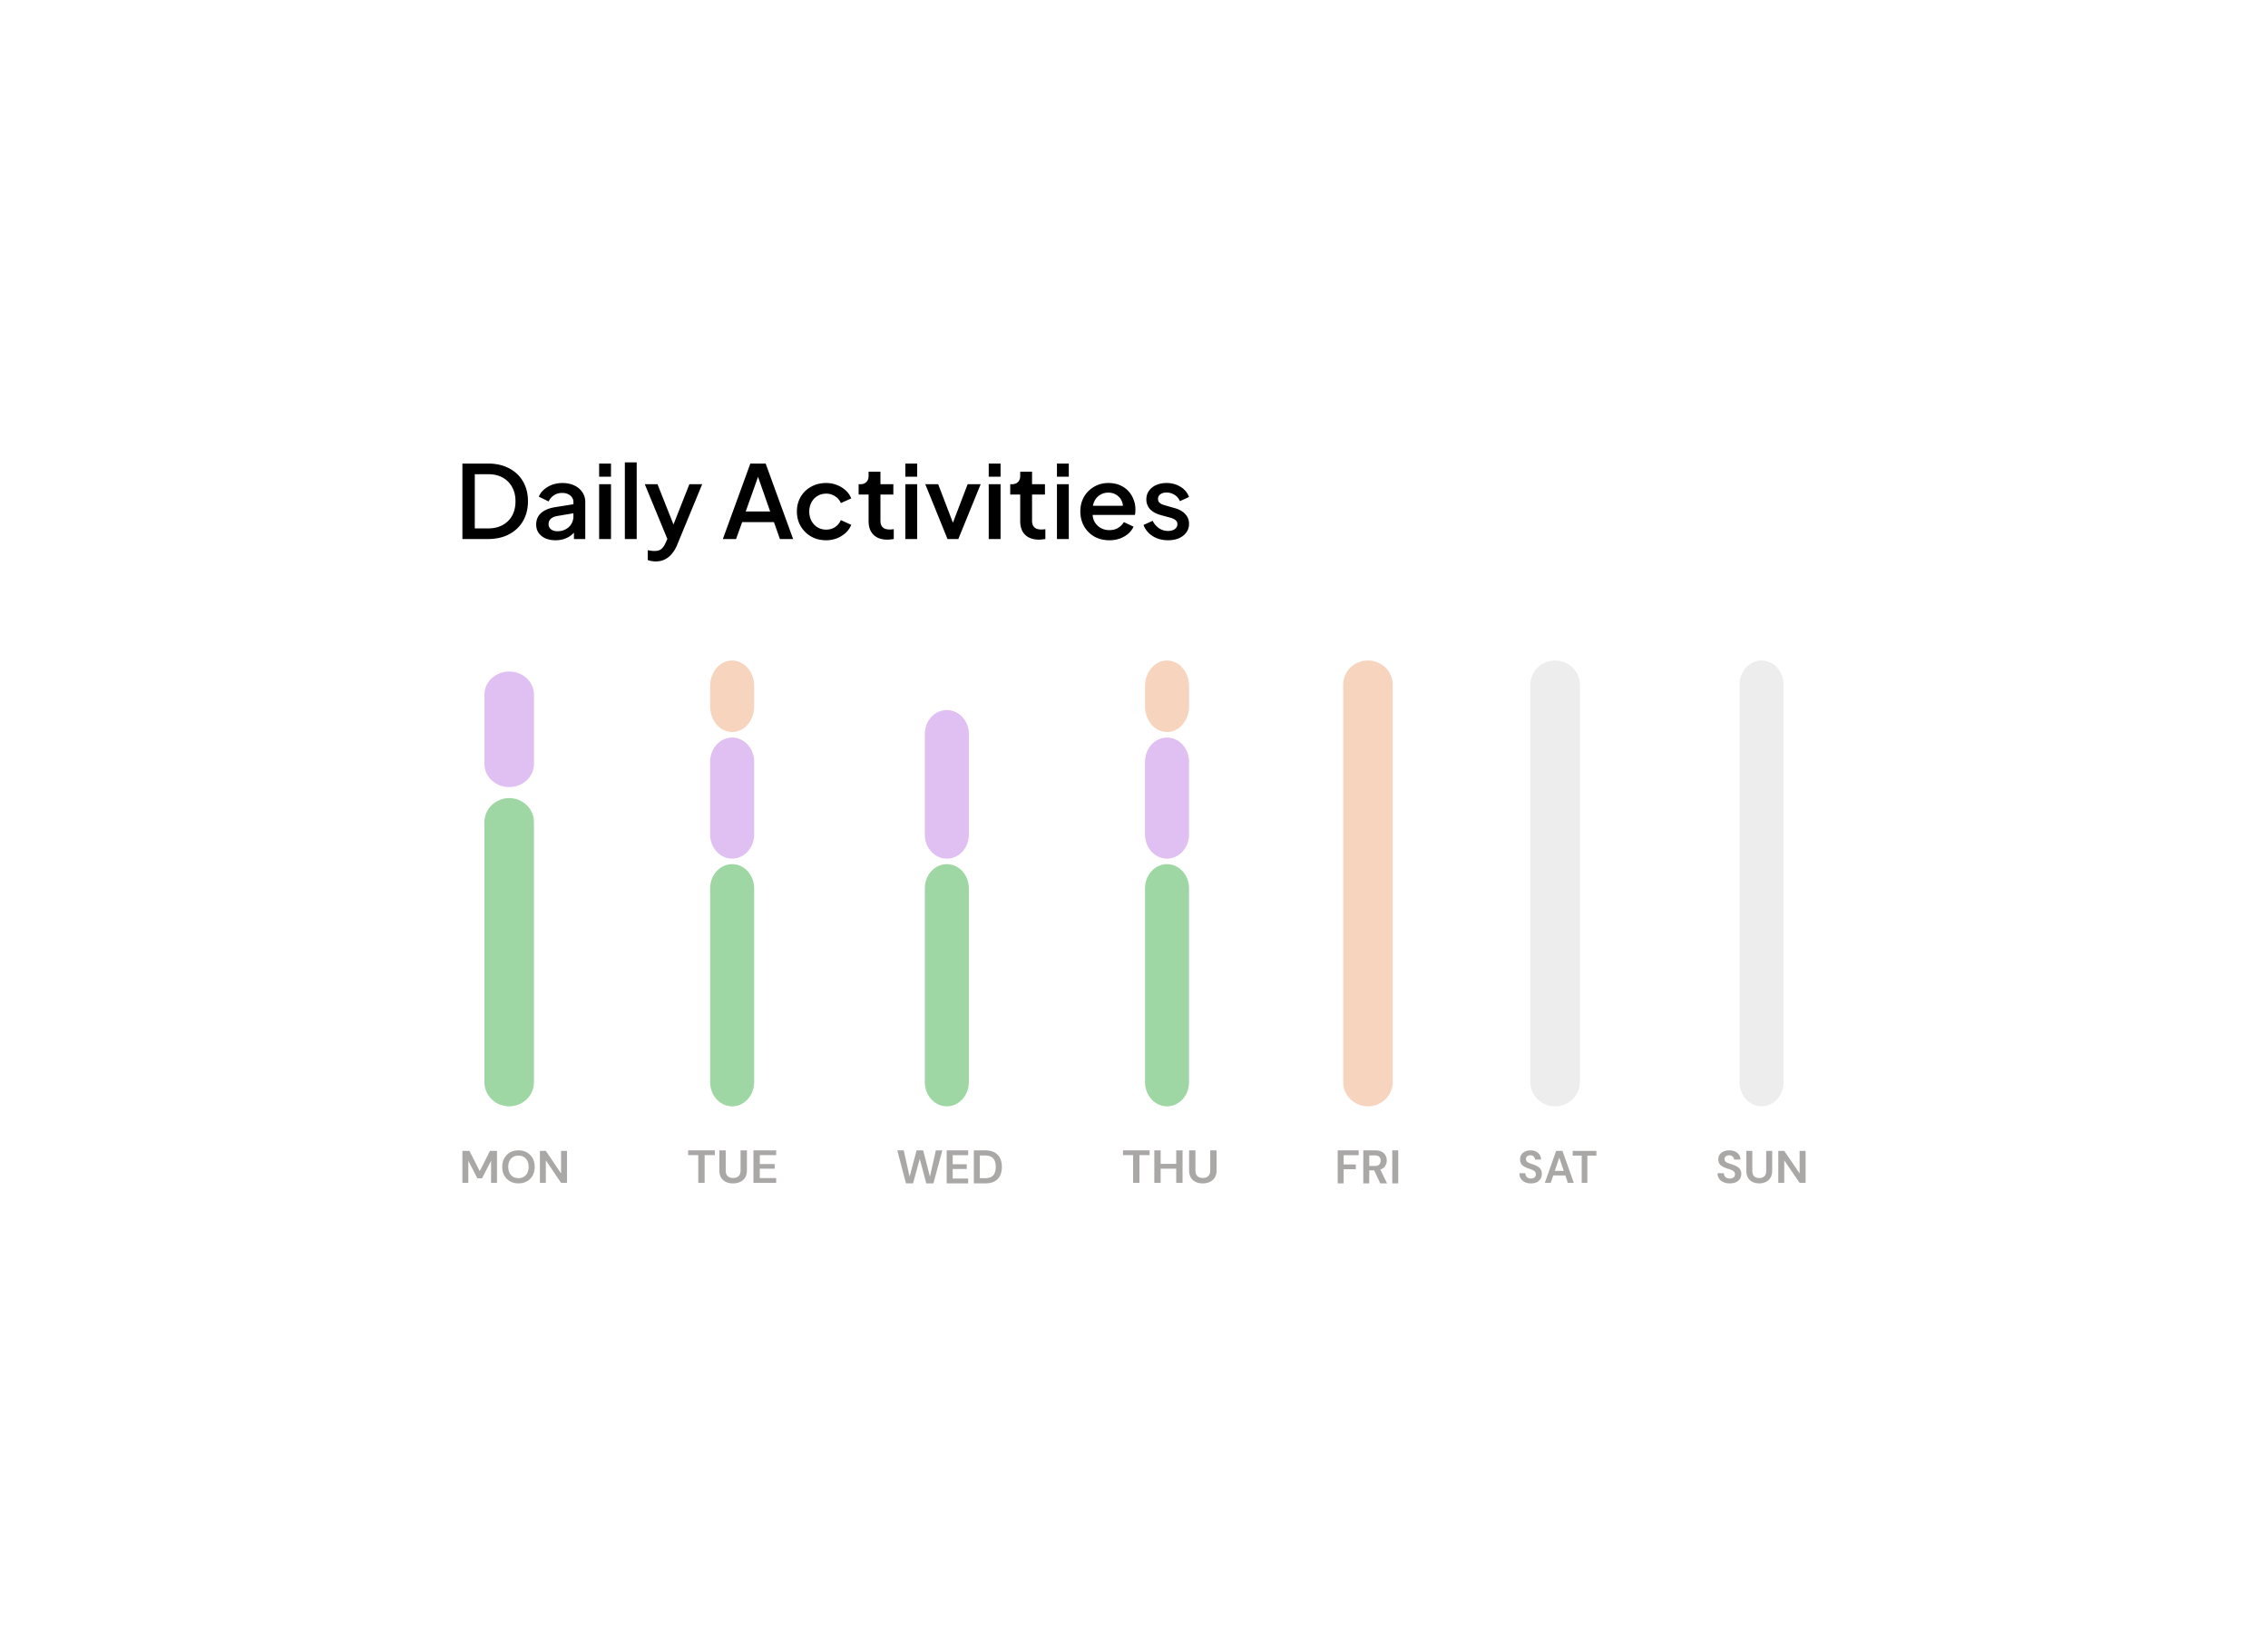 <svg width="412" height="298" fill="none" xmlns="http://www.w3.org/2000/svg"><g filter="url(#filter0_d_0_4871)"><path d="M50 58.684C50 53.888 53.88 50 58.667 50h294.666c4.787 0 8.667 3.888 8.667 8.684v180.632c0 4.796-3.88 8.684-8.667 8.684H58.667C53.88 248 50 244.112 50 239.316V58.684z" fill="#fff"/></g><path d="M314.238 215c-.435 0-.819-.072-1.153-.215a1.9 1.9 0 01-.788-.63c-.192-.277-.291-.611-.297-1.003h1.145c.011.271.11.5.296.688.192.182.455.273.789.273.288 0 .517-.066.686-.199a.67.67 0 00.255-.547c0-.237-.077-.422-.229-.555a1.669 1.669 0 00-.594-.323l-.797-.265c-.457-.155-.808-.354-1.051-.597-.237-.243-.356-.566-.356-.97-.005-.342.076-.635.246-.878.175-.249.413-.439.712-.572.3-.138.644-.207 1.034-.207.396 0 .744.069 1.043.207.305.138.543.332.712.58.175.249.269.544.28.887h-1.161a.767.767 0 00-.246-.539c-.153-.16-.368-.24-.645-.24a.946.946 0 00-.601.174c-.159.116-.238.287-.238.514 0 .193.062.348.187.464.124.11.294.204.508.282.215.077.461.16.738.248.294.1.562.216.805.348.243.133.438.31.585.531.147.215.221.494.221.837 0 .304-.08.585-.238.845a1.72 1.72 0 01-.703.63c-.311.155-.693.232-1.145.232zm5.321 0c-.435 0-.828-.083-1.178-.249a1.995 1.995 0 01-.839-.77c-.204-.343-.306-.777-.306-1.301v-3.581h1.086v3.589c0 .453.11.79.33 1.011.226.221.537.331.933.331.39 0 .698-.11.924-.331.226-.221.339-.558.339-1.011v-3.589h1.085v3.581c0 .524-.107.958-.322 1.301a2.025 2.025 0 01-.865.77 2.776 2.776 0 01-1.187.249zm3.482-.099v-5.802h1.085l2.789 4.086v-4.086H328v5.802h-1.085l-2.789-4.078v4.078h-1.085zm-44.922.099c-.412 0-.776-.072-1.092-.215a1.823 1.823 0 01-.746-.63c-.182-.277-.276-.611-.281-1.003h1.083c.011.271.105.5.281.688.182.182.431.273.747.273.272 0 .489-.066.65-.199.16-.138.24-.32.24-.547 0-.237-.072-.422-.216-.555a1.56 1.56 0 00-.562-.323l-.754-.265c-.434-.155-.765-.354-.995-.597-.225-.243-.338-.566-.338-.97-.005-.342.073-.635.233-.878.166-.249.391-.439.674-.572.284-.138.61-.207.979-.207.375 0 .704.069.987.207.289.138.514.332.674.58.166.249.254.544.265.887h-1.099a.786.786 0 00-.233-.539c-.144-.16-.348-.24-.61-.24a.869.869 0 00-.57.174c-.149.116-.224.287-.224.514 0 .193.059.348.176.464.118.11.279.204.482.282.203.077.436.16.698.248.278.1.532.216.762.348.23.133.415.31.554.531.139.215.209.494.209.837 0 .304-.075.585-.225.845-.15.26-.372.47-.666.63-.294.155-.655.232-1.083.232zm2.509-.099l2.054-5.802h1.156l2.054 5.802H284.8l-.449-1.343h-2.191l-.457 1.343h-1.075zm1.813-2.172h1.629l-.818-2.411-.811 2.411zm4.887 2.172v-4.948h-1.637v-.854H290v.854h-1.645v4.948h-1.027zM243 215v-6h3.819v.883h-2.737v1.68h2.213v.866h-2.213V215H243zm4.654 0v-6h2.172c.473 0 .861.083 1.166.249.309.16.54.38.692.66.153.274.229.58.229.917 0 .365-.096.7-.288 1.003-.186.302-.479.522-.878.66l1.225 2.511h-1.242l-1.099-2.366h-.895V215h-1.082zm1.082-3.171h1.022c.36 0 .625-.089.794-.266.169-.177.254-.412.254-.703 0-.286-.085-.514-.254-.686-.163-.171-.431-.257-.803-.257h-1.013v1.912zm4.183 3.171v-6H254v6h-1.081zm-47.082-.101v-5.031H204V209h4.836v.868h-1.846v5.031h-1.153zm3.852 0V209h1.153v2.452h2.828V209h1.152v5.899h-1.152v-2.57h-2.828v2.57h-1.153zm8.79.101c-.463 0-.88-.084-1.252-.253a2.08 2.08 0 01-.891-.784c-.217-.348-.325-.789-.325-1.323V209h1.153v3.649c0 .461.117.803.351 1.028.24.225.57.337.991.337.414 0 .741-.112.981-.337.24-.225.36-.567.36-1.028V209H221v3.64c0 .534-.114.975-.342 1.323-.228.349-.534.61-.919.784a3.053 3.053 0 01-1.26.253zm-53.902 0L163 209h1.168l1.074 4.774 1.262-4.774h1.202l1.227 4.774 1.074-4.774h1.177l-1.62 6h-1.296l-1.185-4.449-1.219 4.449h-1.287zm7.397 0v-6h3.896v.883h-2.805v1.646h2.549v.857h-2.549v1.731h2.805V215h-3.896zm4.928 0v-6h2.038c.699 0 1.273.126 1.722.377.454.246.79.594 1.006 1.046.221.446.332.971.332 1.577s-.111 1.134-.332 1.586a2.349 2.349 0 01-1.006 1.045c-.449.246-1.023.369-1.722.369h-2.038zm1.092-.943h.895c.5 0 .895-.08 1.185-.24.289-.166.497-.4.622-.703.125-.308.187-.68.187-1.114 0-.429-.062-.797-.187-1.106a1.412 1.412 0 00-.622-.711c-.29-.166-.685-.249-1.185-.249h-.895v4.123zm-51.149.842v-5.031H125V209h4.856v.868h-1.854v5.031h-1.157zm6.309.101a3.01 3.01 0 01-1.256-.253 2.088 2.088 0 01-.896-.784c-.217-.348-.325-.789-.325-1.323V209h1.157v3.649c0 .461.118.803.353 1.028.241.225.573.337.995.337.416 0 .744-.112.985-.337.241-.225.362-.567.362-1.028V209h1.157v3.64c0 .534-.114.975-.343 1.323-.229.349-.537.61-.923.784a3.075 3.075 0 01-1.266.253zm3.714-.101V209H141v.868h-2.975v1.618h2.704v.843h-2.704v1.702H141v.868h-4.132zM84 214.901v-5.802h1.279l1.875 3.68 1.85-3.68h1.28v5.802h-1.077v-4.003l-1.64 3.174h-.85l-1.64-3.174v4.003H84zm10.185.099c-.59 0-1.105-.127-1.548-.381a2.761 2.761 0 01-1.035-1.053c-.246-.453-.37-.975-.37-1.566 0-.591.124-1.11.37-1.558a2.748 2.748 0 011.035-1.061c.443-.254.959-.381 1.548-.381.583 0 1.096.127 1.539.381.443.254.788.608 1.035 1.061.246.448.37.967.37 1.558 0 .591-.124 1.113-.37 1.566a2.684 2.684 0 01-1.035 1.053c-.443.254-.956.381-1.54.381zm0-.953c.56 0 1.006-.182 1.337-.547.337-.365.505-.865.505-1.5s-.168-1.135-.505-1.5c-.33-.365-.776-.547-1.337-.547-.561 0-1.01.182-1.346.547-.337.365-.505.865-.505 1.5s.168 1.135.505 1.5c.336.365.785.547 1.346.547zm3.895.854v-5.802h1.076l2.767 4.086v-4.086H103v5.802h-1.077l-2.767-4.078v4.078h-1.077z" fill="#AAA7A7"/><path d="M278 124.402c0-2.431 2.015-4.402 4.5-4.402s4.5 1.971 4.5 4.402v72.196c0 2.431-2.015 4.402-4.5 4.402s-4.5-1.971-4.5-4.402v-72.196zm38 0c0-2.431 1.791-4.402 4-4.402s4 1.971 4 4.402v72.196c0 2.431-1.791 4.402-4 4.402s-4-1.971-4-4.402v-72.196z" fill="#EDEDED"/><path d="M244 124.402c0-2.431 2.015-4.402 4.5-4.402s4.5 1.971 4.5 4.402v72.196c0 2.431-2.015 4.402-4.5 4.402s-4.5-1.971-4.5-4.402v-72.196z" fill="#F7D4BE"/><path d="M208 161.4c0-2.43 1.791-4.4 4-4.4s4 1.97 4 4.4v35.2c0 2.43-1.791 4.4-4 4.4s-4-1.97-4-4.4v-35.2z" fill="#9ED7A3"/><path d="M208 138.4c0-2.43 1.791-4.4 4-4.4s4 1.97 4 4.4v13.2c0 2.43-1.791 4.4-4 4.4s-4-1.97-4-4.4v-13.2z" fill="#E0BFF2"/><path d="M208 124.643c0-2.564 1.791-4.643 4-4.643s4 2.079 4 4.643v3.714c0 2.564-1.791 4.643-4 4.643s-4-2.079-4-4.643v-3.714z" fill="#F7D4BE"/><path d="M168 161.4c0-2.43 1.791-4.4 4-4.4s4 1.97 4 4.4v35.2c0 2.43-1.791 4.4-4 4.4s-4-1.97-4-4.4v-35.2z" fill="#9ED7A3"/><path d="M168 133.355c0-2.405 1.791-4.355 4-4.355s4 1.95 4 4.355v18.29c0 2.405-1.791 4.355-4 4.355s-4-1.95-4-4.355v-18.29z" fill="#E0BFF2"/><path d="M129 161.4c0-2.43 1.791-4.4 4-4.4s4 1.97 4 4.4v35.2c0 2.43-1.791 4.4-4 4.4s-4-1.97-4-4.4v-35.2z" fill="#9ED7A3"/><path d="M129 138.4c0-2.43 1.791-4.4 4-4.4s4 1.97 4 4.4v13.2c0 2.43-1.791 4.4-4 4.4s-4-1.97-4-4.4v-13.2z" fill="#E0BFF2"/><path d="M129 124.643c0-2.564 1.791-4.643 4-4.643s4 2.079 4 4.643v3.714c0 2.564-1.791 4.643-4 4.643s-4-2.079-4-4.643v-3.714z" fill="#F7D4BE"/><path d="M88 149.375c0-2.416 2.015-4.375 4.5-4.375s4.5 1.959 4.5 4.375v47.25c0 2.416-2.015 4.375-4.5 4.375s-4.5-1.959-4.5-4.375v-47.25z" fill="#9ED7A3"/><path d="M88 126.2c0-2.32 2.015-4.2 4.5-4.2s4.5 1.88 4.5 4.2v12.6c0 2.32-2.015 4.2-4.5 4.2s-4.5-1.88-4.5-4.2v-12.6z" fill="#E0BFF2"/><path d="M84 97.933V84.22h4.65c1.473 0 2.75.288 3.83.865 1.092.564 1.937 1.362 2.534 2.392.597 1.031.896 2.228.896 3.59 0 1.35-.299 2.546-.896 3.588-.597 1.031-1.442 1.835-2.534 2.411-1.08.577-2.357.866-3.83.866H84zM86.25 96h2.439c1.003 0 1.874-.203 2.61-.607a4.24 4.24 0 001.734-1.712c.407-.736.61-1.607.61-2.614 0-1.006-.21-1.87-.629-2.595a4.271 4.271 0 00-1.715-1.711c-.736-.405-1.607-.608-2.61-.608h-2.44V96zm14.659 2.153c-.699 0-1.315-.116-1.849-.35-.52-.245-.927-.576-1.22-.993-.291-.43-.438-.933-.438-1.51 0-.54.121-1.024.362-1.453.255-.43.642-.792 1.163-1.086.52-.295 1.175-.503 1.963-.626l3.582-.57v1.638l-3.163.533c-.572.098-.991.276-1.258.534-.267.245-.4.564-.4.957 0 .38.146.693.438.939.305.233.693.35 1.163.35.584 0 1.092-.123 1.524-.369.445-.245.788-.57 1.029-.975a2.7 2.7 0 00.362-1.38v-2.559c0-.49-.19-.89-.571-1.196-.369-.32-.864-.479-1.487-.479-.571 0-1.073.147-1.505.442a2.58 2.58 0 00-.934 1.104l-1.791-.865c.19-.49.502-.92.934-1.288a4.68 4.68 0 011.505-.883 5.452 5.452 0 011.848-.313c.813 0 1.531.147 2.154.441.635.295 1.124.706 1.467 1.233.356.516.533 1.117.533 1.804v6.7h-2.058v-1.804l.439.055a3.741 3.741 0 01-.934 1.05 4.061 4.061 0 01-1.277.68c-.47.16-.997.24-1.581.24zm7.929-.22v-9.958h2.153v9.958h-2.153zm0-11.32v-2.392h2.153v2.392h-2.153zm4.671 11.32V84h2.153v13.933h-2.153zm5.586 4.067c-.255 0-.509-.025-.763-.074a2.759 2.759 0 01-.667-.184v-1.785c.153.037.337.068.553.092.216.037.426.055.629.055.597 0 1.035-.129 1.315-.386.292-.246.552-.632.781-1.16l.686-1.509-.038 1.748-4.459-10.822h2.306l3.296 8.301h-.781l3.277-8.3h2.325l-4.554 11.042a5.827 5.827 0 01-.915 1.546 3.68 3.68 0 01-1.276 1.049c-.483.258-1.055.387-1.715.387zm12.217-4.067l4.992-13.712h2.783l4.992 13.712h-2.401l-1.086-3.074h-5.774l-1.105 3.074h-2.401zm4.154-5.007h4.44l-2.515-7.177h.628l-2.553 7.177zm14.613 5.227c-1.029 0-1.944-.227-2.744-.68a5.328 5.328 0 01-1.887-1.878c-.457-.785-.686-1.675-.686-2.669 0-.981.229-1.865.686-2.65a4.862 4.862 0 011.887-1.84c.8-.454 1.715-.681 2.744-.681.698 0 1.353.122 1.962.368.61.233 1.137.558 1.582.975a3.85 3.85 0 011.01 1.454l-1.886.847a2.644 2.644 0 00-1.049-1.233 2.813 2.813 0 00-1.619-.479c-.585 0-1.112.141-1.582.423a2.88 2.88 0 00-1.086 1.16c-.267.49-.4 1.049-.4 1.675 0 .626.133 1.19.4 1.693.267.49.629.877 1.086 1.16.47.282.997.423 1.582.423.622 0 1.162-.154 1.619-.46a2.9 2.9 0 001.049-1.27l1.886.865a3.877 3.877 0 01-.991 1.435 5.025 5.025 0 01-1.581.994 5.262 5.262 0 01-1.982.368zm11.118-.11c-1.08 0-1.919-.294-2.516-.884-.597-.588-.895-1.417-.895-2.484v-4.822h-1.811v-1.877h.286c.483 0 .858-.135 1.125-.405.266-.27.4-.638.4-1.105v-.773h2.153v2.282h2.344v1.878h-2.344v4.73c0 .343.057.638.171.883.115.233.299.417.553.552.254.123.584.184.991.184.102 0 .216-.006.343-.018l.362-.037v1.785c-.178.025-.375.05-.591.074a5.11 5.11 0 01-.571.037zm3.263-.11v-9.958h2.154v9.958h-2.154zm0-11.32v-2.392h2.154v2.392h-2.154zm7.663 11.32l-4.04-9.958h2.344l3.106 8.117h-.857l3.106-8.117h2.362l-4.058 9.958h-1.963zm7.485 0v-9.958h2.153v9.958h-2.153zm0-11.32v-2.392h2.153v2.392h-2.153zm9.13 11.43c-1.08 0-1.918-.294-2.515-.884-.598-.588-.896-1.417-.896-2.484v-4.822h-1.81v-1.877h.285c.483 0 .858-.135 1.125-.405s.4-.638.4-1.105v-.773h2.153v2.282h2.344v1.878h-2.344v4.73c0 .343.057.638.172.883.114.233.298.417.552.552.254.123.585.184.991.184.102 0 .216-.006.343-.018l.362-.037v1.785c-.178.025-.374.05-.59.074a5.127 5.127 0 01-.572.037zm3.264-.11v-9.958h2.153v9.958h-2.153zm0-11.32v-2.392h2.153v2.392h-2.153zm9.511 11.54c-1.029 0-1.944-.227-2.744-.68a5.03 5.03 0 01-1.849-1.878c-.444-.797-.667-1.687-.667-2.669 0-1.006.223-1.895.667-2.668a5.025 5.025 0 011.83-1.822c.762-.454 1.626-.681 2.591-.681.775 0 1.467.128 2.077.386.61.258 1.124.614 1.544 1.068.419.441.736.95.952 1.527a4.94 4.94 0 01.343 1.84c0 .16-.006.326-.019.498a2.652 2.652 0 01-.076.478h-8.213v-1.656h6.994l-1.029.754c.127-.6.082-1.135-.134-1.6a2.393 2.393 0 00-.953-1.124c-.419-.282-.914-.423-1.486-.423a2.78 2.78 0 00-1.524.423c-.445.27-.788.663-1.029 1.178-.242.503-.337 1.117-.286 1.84-.064.676.032 1.265.286 1.768.266.503.635.895 1.105 1.178a3.187 3.187 0 001.639.423c.622 0 1.149-.135 1.581-.405.445-.27.794-.62 1.048-1.05l1.753.83c-.203.465-.52.889-.952 1.27-.42.367-.928.662-1.525.883a5.686 5.686 0 01-1.924.312zm10.657 0c-1.054 0-1.982-.251-2.782-.754a4.035 4.035 0 01-1.658-2.025l1.658-.754a3.44 3.44 0 001.143 1.343 2.888 2.888 0 001.639.497c.508 0 .921-.11 1.239-.331.317-.221.476-.522.476-.902 0-.245-.07-.442-.21-.589a1.54 1.54 0 00-.533-.387 2.94 2.94 0 00-.629-.22l-1.62-.442c-.889-.245-1.556-.614-2.001-1.104a2.602 2.602 0 01-.647-1.749c0-.601.158-1.123.476-1.564.318-.454.756-.804 1.315-1.05.559-.245 1.188-.367 1.886-.367.94 0 1.779.227 2.516.68a3.62 3.62 0 011.562 1.86l-1.658.754a2.463 2.463 0 00-.972-1.141 2.62 2.62 0 00-1.467-.423c-.47 0-.845.11-1.124.331a.982.982 0 00-.419.828c0 .233.063.43.19.59.127.146.292.27.496.367.203.086.413.16.629.221l1.676.479c.852.233 1.506.6 1.963 1.104.457.49.686 1.08.686 1.767a2.59 2.59 0 01-.495 1.564c-.318.442-.763.792-1.334 1.05-.572.245-1.239.367-2.001.367z" fill="#000"/><defs><filter id="filter0_d_0_4871" x="0" y="0" width="412" height="298" filterUnits="userSpaceOnUse" color-interpolation-filters="sRGB"><feFlood flood-opacity="0" result="BackgroundImageFix"/><feColorMatrix in="SourceAlpha" values="0 0 0 0 0 0 0 0 0 0 0 0 0 0 0 0 0 0 127 0" result="hardAlpha"/><feOffset/><feGaussianBlur stdDeviation="25"/><feComposite in2="hardAlpha" operator="out"/><feColorMatrix values="0 0 0 0 0 0 0 0 0 0 0 0 0 0 0 0 0 0 0.1 0"/><feBlend in2="BackgroundImageFix" result="effect1_dropShadow_0_4871"/><feBlend in="SourceGraphic" in2="effect1_dropShadow_0_4871" result="shape"/></filter></defs></svg>